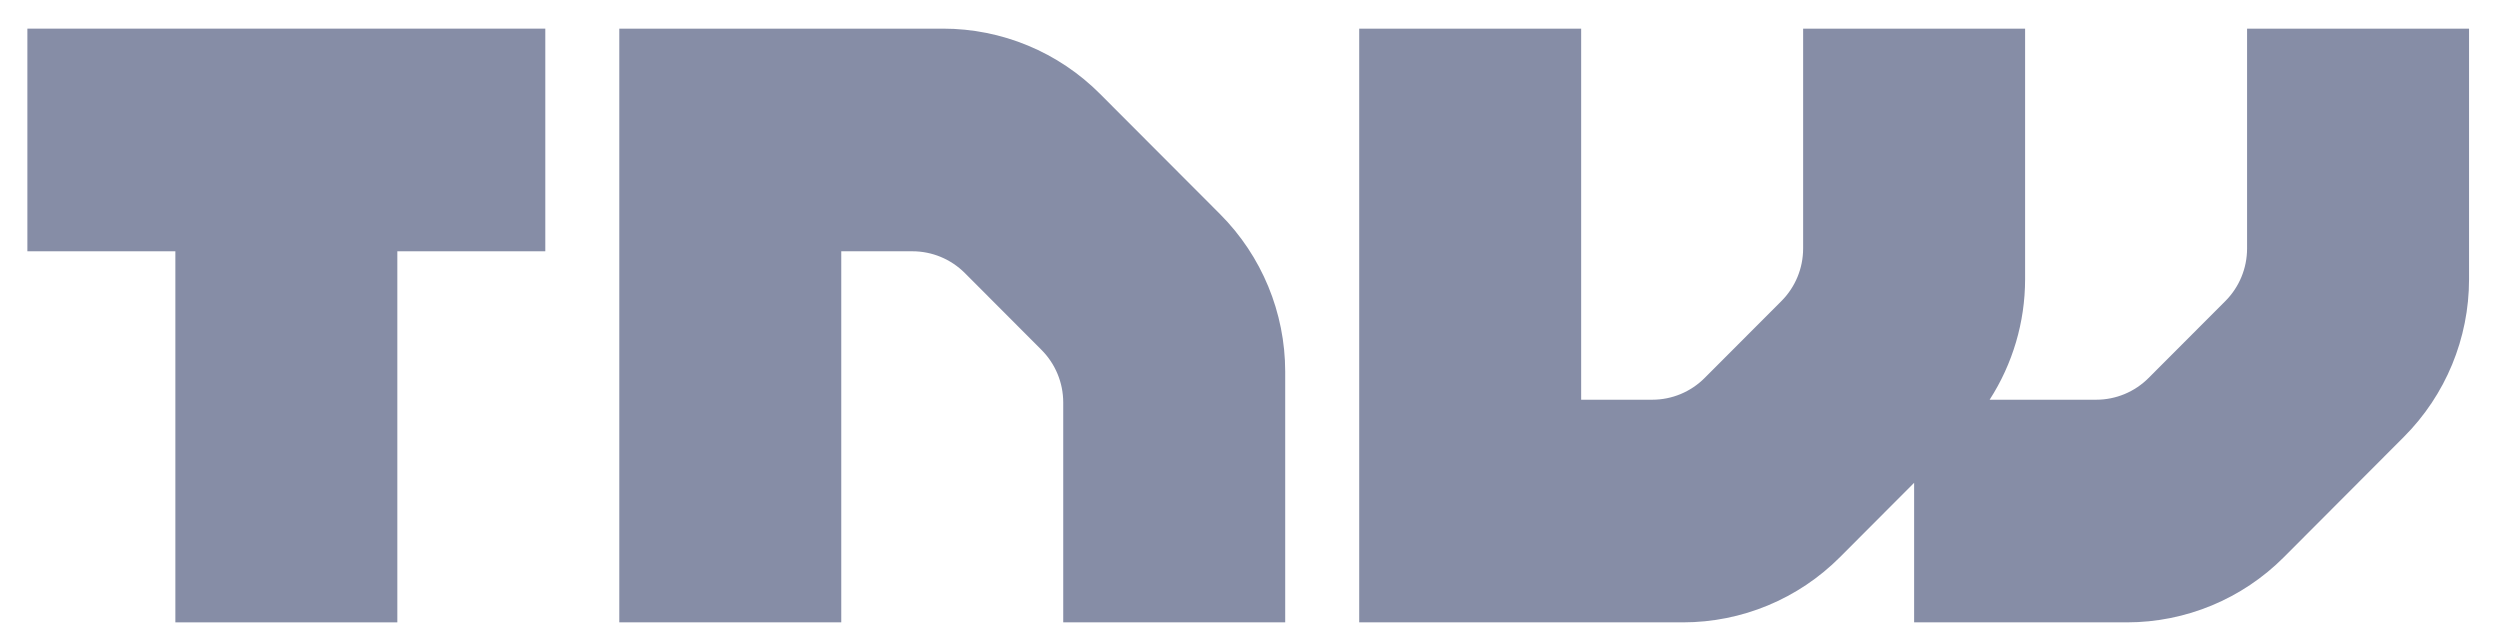 <svg width="123" height="31" viewBox="0 0 123 31" fill="none" xmlns="http://www.w3.org/2000/svg">
<g clip-path="url(#clip0_4790_48225)">
<path d="M54.121 4.618C53.107 3.6 51.903 2.793 50.578 2.243C49.253 1.693 47.833 1.409 46.399 1.409H30.469V30.62H41.39V12.363H44.891C45.857 12.363 46.784 12.748 47.468 13.432L51.24 17.213C51.924 17.898 52.309 18.826 52.311 19.795V30.62H63.232V18.283C63.23 15.377 62.078 12.591 60.028 10.537L54.121 4.618Z" fill="#868DA6"/>
<path d="M110.556 1.409V12.233C110.555 13.202 110.169 14.131 109.485 14.815L105.71 18.596C105.372 18.935 104.971 19.204 104.529 19.388C104.088 19.571 103.614 19.666 103.136 19.666H97.89C99.027 17.901 99.633 15.846 99.635 13.746V1.409H88.714V12.233C88.713 13.202 88.327 14.131 87.643 14.815L83.868 18.596C83.53 18.935 83.129 19.204 82.687 19.388C82.246 19.571 81.773 19.666 81.294 19.666H77.793V1.409H66.873V30.62H82.802C85.7 30.62 88.478 29.466 90.527 27.411L94.175 23.754V30.62H104.644C107.542 30.62 110.32 29.466 112.369 27.411L118.274 21.491C120.323 19.438 121.476 16.651 121.477 13.746V1.409H110.556Z" fill="#868DA6"/>
<path d="M1.347 12.363H8.628V30.62H19.549V12.363H26.829V1.409H1.347V12.363Z" fill="#868DA6"/>
</g>
<defs>
<clipPath id="clip0_4790_48225">
<rect width="122" height="30" fill="white" transform="translate(0.318 0.812)"/>
</clipPath>
</defs>
</svg>
